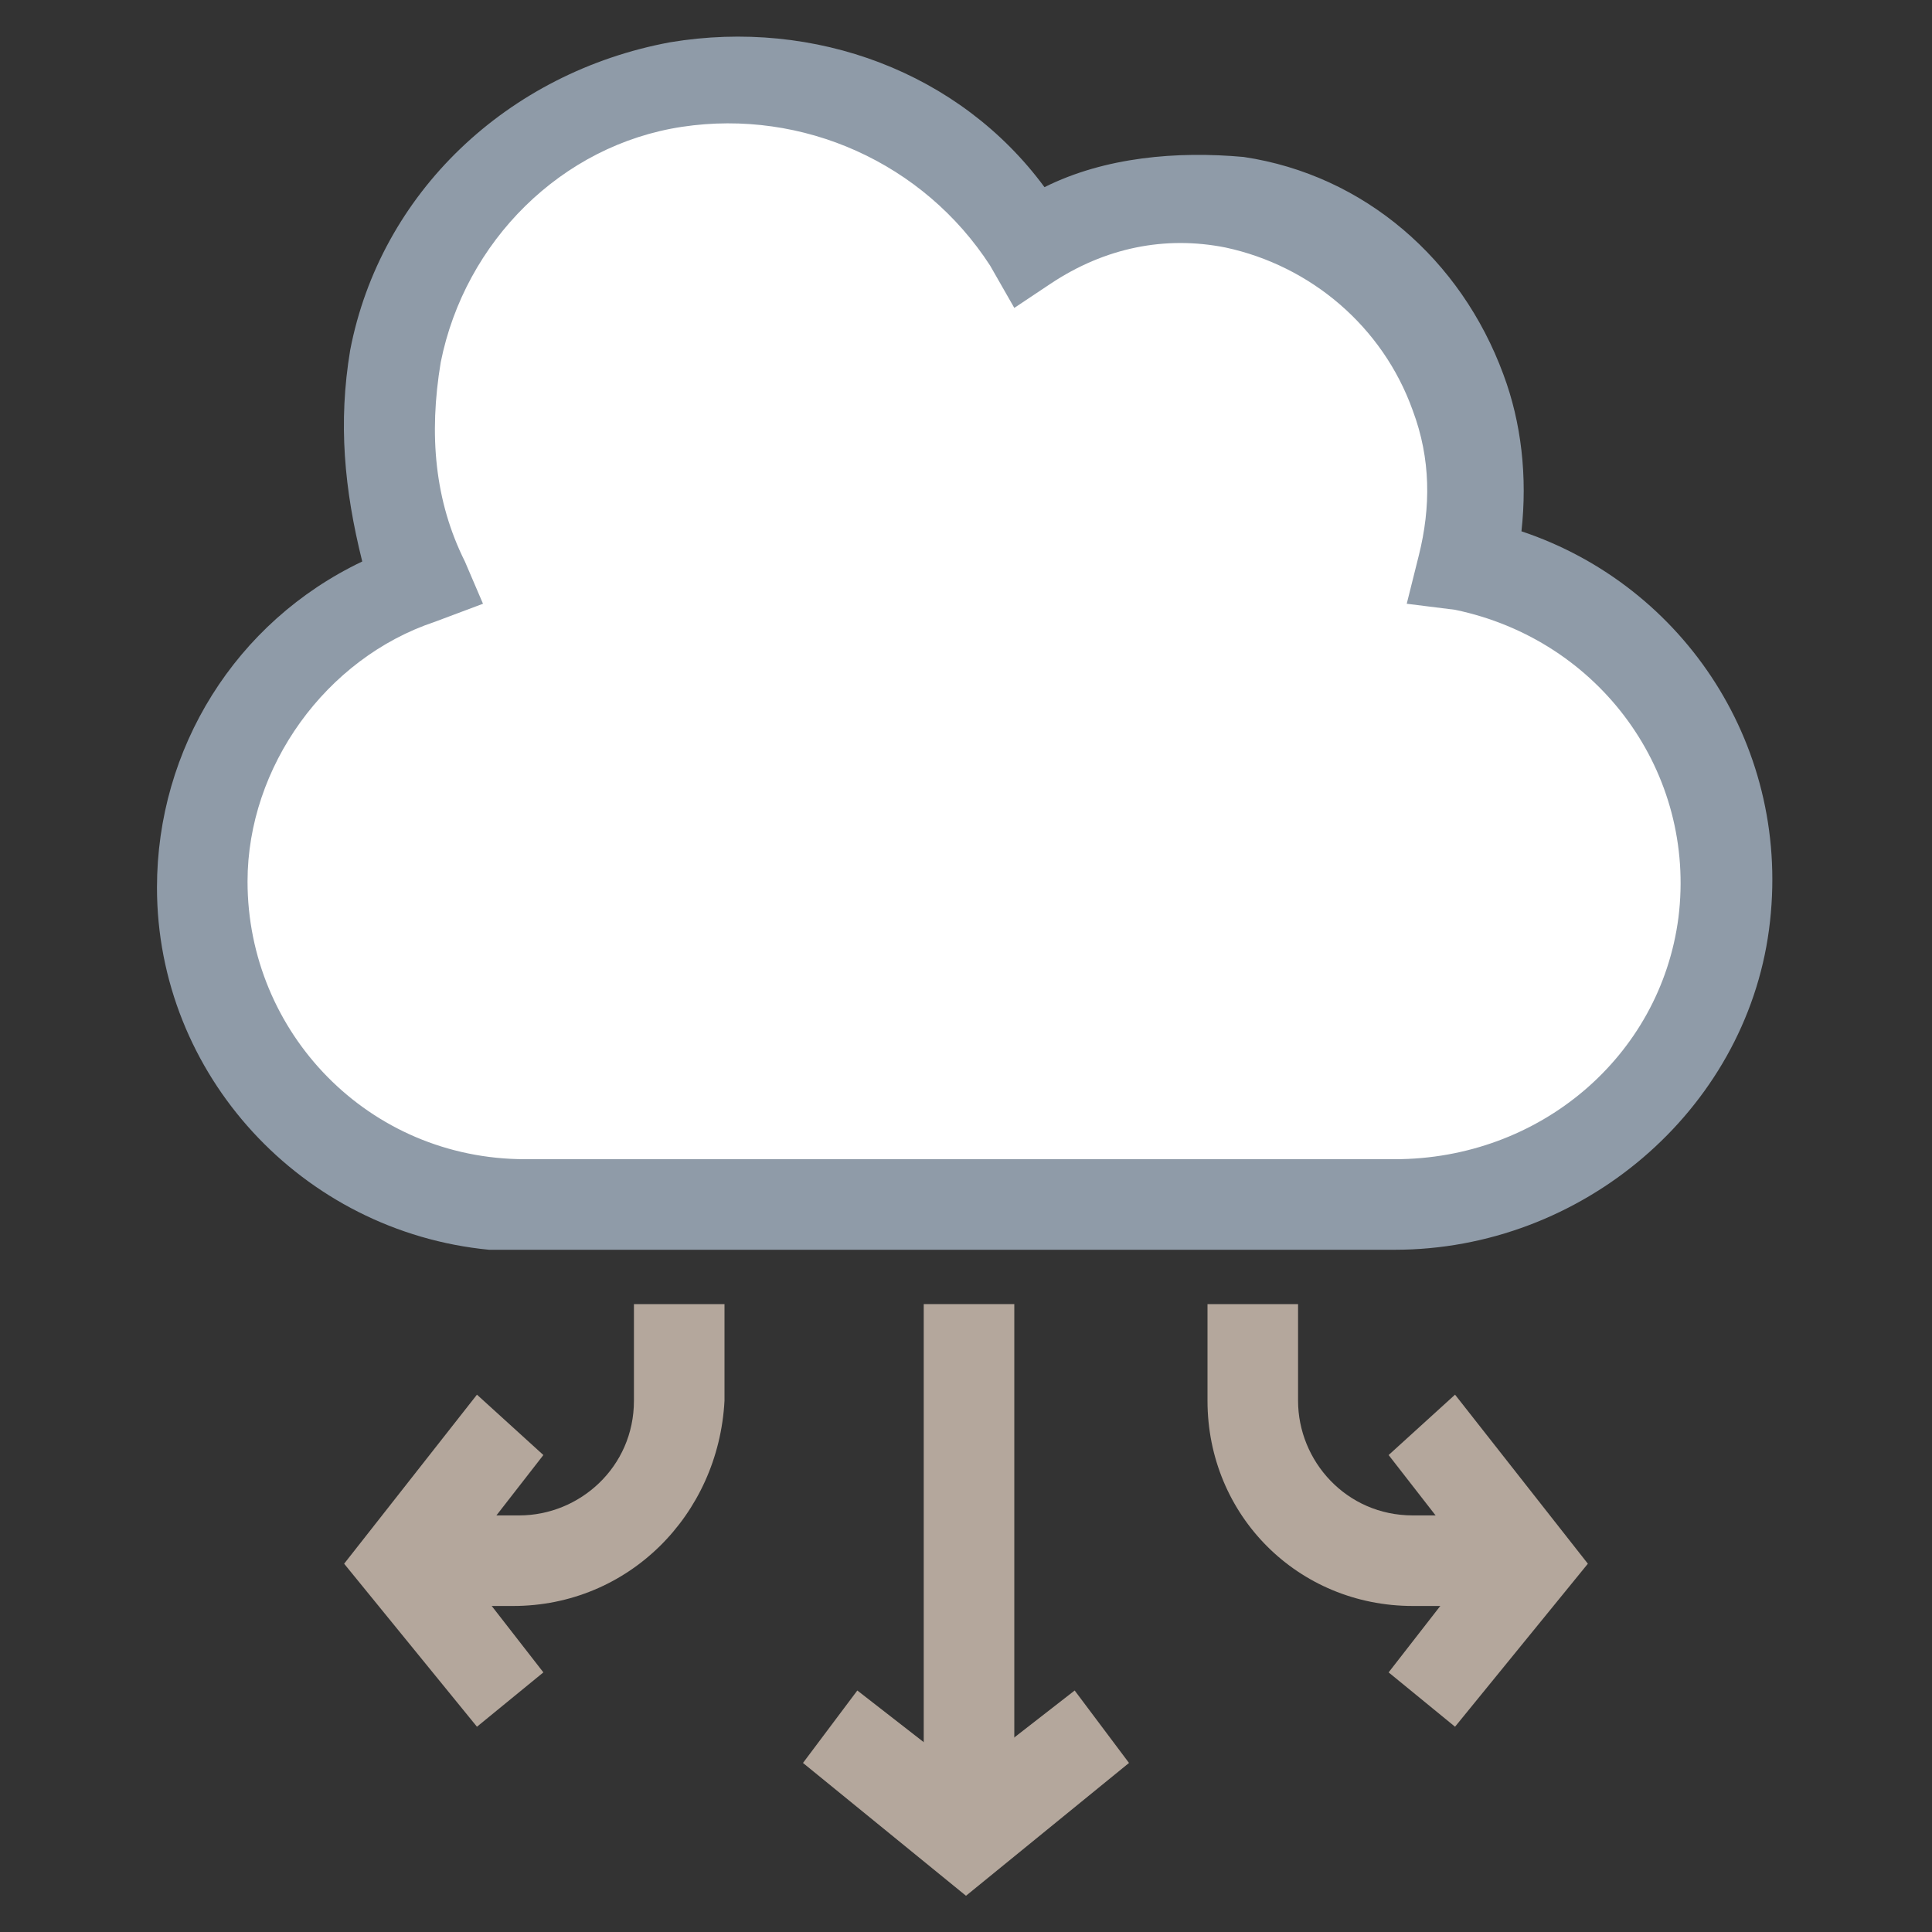 <?xml version="1.0" encoding="utf-8"?>
<!-- Generator: Adobe Illustrator 18.0.0, SVG Export Plug-In . SVG Version: 6.00 Build 0)  -->
<!DOCTYPE svg PUBLIC "-//W3C//DTD SVG 1.1//EN" "http://www.w3.org/Graphics/SVG/1.1/DTD/svg11.dtd">
<svg version="1.1" id="Layer_1" xmlns="http://www.w3.org/2000/svg" xmlns:xlink="http://www.w3.org/1999/xlink" x="0px" y="0px"
	 viewBox="0 0 32 32" enable-background="new 0 0 32 32" xml:space="preserve">
<rect x="0" y="0" width="32" height="32" fill="#333333" stroke="none"/>
<g>
	<g>
		<path fill="#FFFFFF" d="M24.3,9.4c0.2-0.9,0.3-1.8-0.1-2.9c-0.6-1.6-2-2.9-3.7-3.1c-1.3-0.2-2.4,0.1-3.4,0.7
			c-1.2-1.9-3.4-3.1-5.9-2.6C8.9,1.9,7,3.7,6.6,6C6.3,7.3,6.5,8.5,7,9.6c-2.1,0.7-3.6,2.7-3.6,5c0,2.9,2.4,5.3,5.3,5.3
			c0,0,0.1,0,0.1,0v0h14.2c2.7,0,5.1-1.9,5.4-4.6C28.9,12.4,27,9.9,24.3,9.4z"/>
		<path fill="#8F9BA8" d="M23.1,20.7l-15,0c-3.1-0.3-5.5-2.9-5.5-6c0-2.3,1.3-4.4,3.4-5.4C5.7,8.1,5.6,7,5.8,5.8
			c0.5-2.6,2.6-4.6,5.3-5.1c2.4-0.4,4.8,0.5,6.2,2.4c1-0.5,2.2-0.6,3.3-0.5c2,0.3,3.6,1.7,4.3,3.6c0.3,0.8,0.4,1.7,0.3,2.6
			c2.7,0.9,4.5,3.6,4.1,6.6C28.9,18.4,26.2,20.7,23.1,20.7z M9.6,19.2h13.5c2.4,0,4.4-1.7,4.7-4c0.3-2.4-1.3-4.6-3.7-5.1L23.3,10
			l0.2-0.8c0.2-0.8,0.2-1.6-0.1-2.4c-0.5-1.4-1.7-2.4-3.1-2.7c-1-0.2-2,0-2.9,0.6l-0.6,0.4l-0.4-0.7c-1.1-1.7-3.1-2.6-5.1-2.3
			c-2,0.3-3.6,1.9-4,3.9C7.1,7.2,7.2,8.3,7.7,9.3L8,10l-0.8,0.3c-1.8,0.6-3.1,2.4-3.1,4.3c0,2.5,2,4.6,4.6,4.6H9.6L9.6,19.2z"/>
	</g>
	<g>
		<rect x="15.3" y="21.6" fill="#B4A79C" width="1.5" height="8.8"/>
	</g>
	<g>
		<polygon fill="#B4A79C" points="16,31.4 13.3,29.2 14.2,28 16,29.4 17.8,28 18.7,29.2 		"/>
	</g>
	<g>
		<polygon fill="#B4A79C" points="24.1,28.6 23,27.7 24.4,25.9 23,24.1 24.1,23.1 26.3,25.9 		"/>
	</g>
	<g>
		<path fill="#B4A79C" d="M25.1,26.6h-1.7c-1.9,0-3.4-1.5-3.4-3.4v-1.6h1.5v1.6c0,1,0.8,1.9,1.9,1.9h1.7V26.6z"/>
	</g>
	<g>
		<polygon fill="#B4A79C" points="7.9,28.6 5.7,25.9 7.9,23.1 9,24.1 7.6,25.9 9,27.7 		"/>
	</g>
	<g>
		<path fill="#B4A79C" d="M8.5,26.6H6.9v-1.5h1.7c1,0,1.9-0.8,1.9-1.9v-1.6h1.5v1.6C11.9,25.1,10.4,26.6,8.5,26.6z"/>
	</g>
</g>
</svg>
